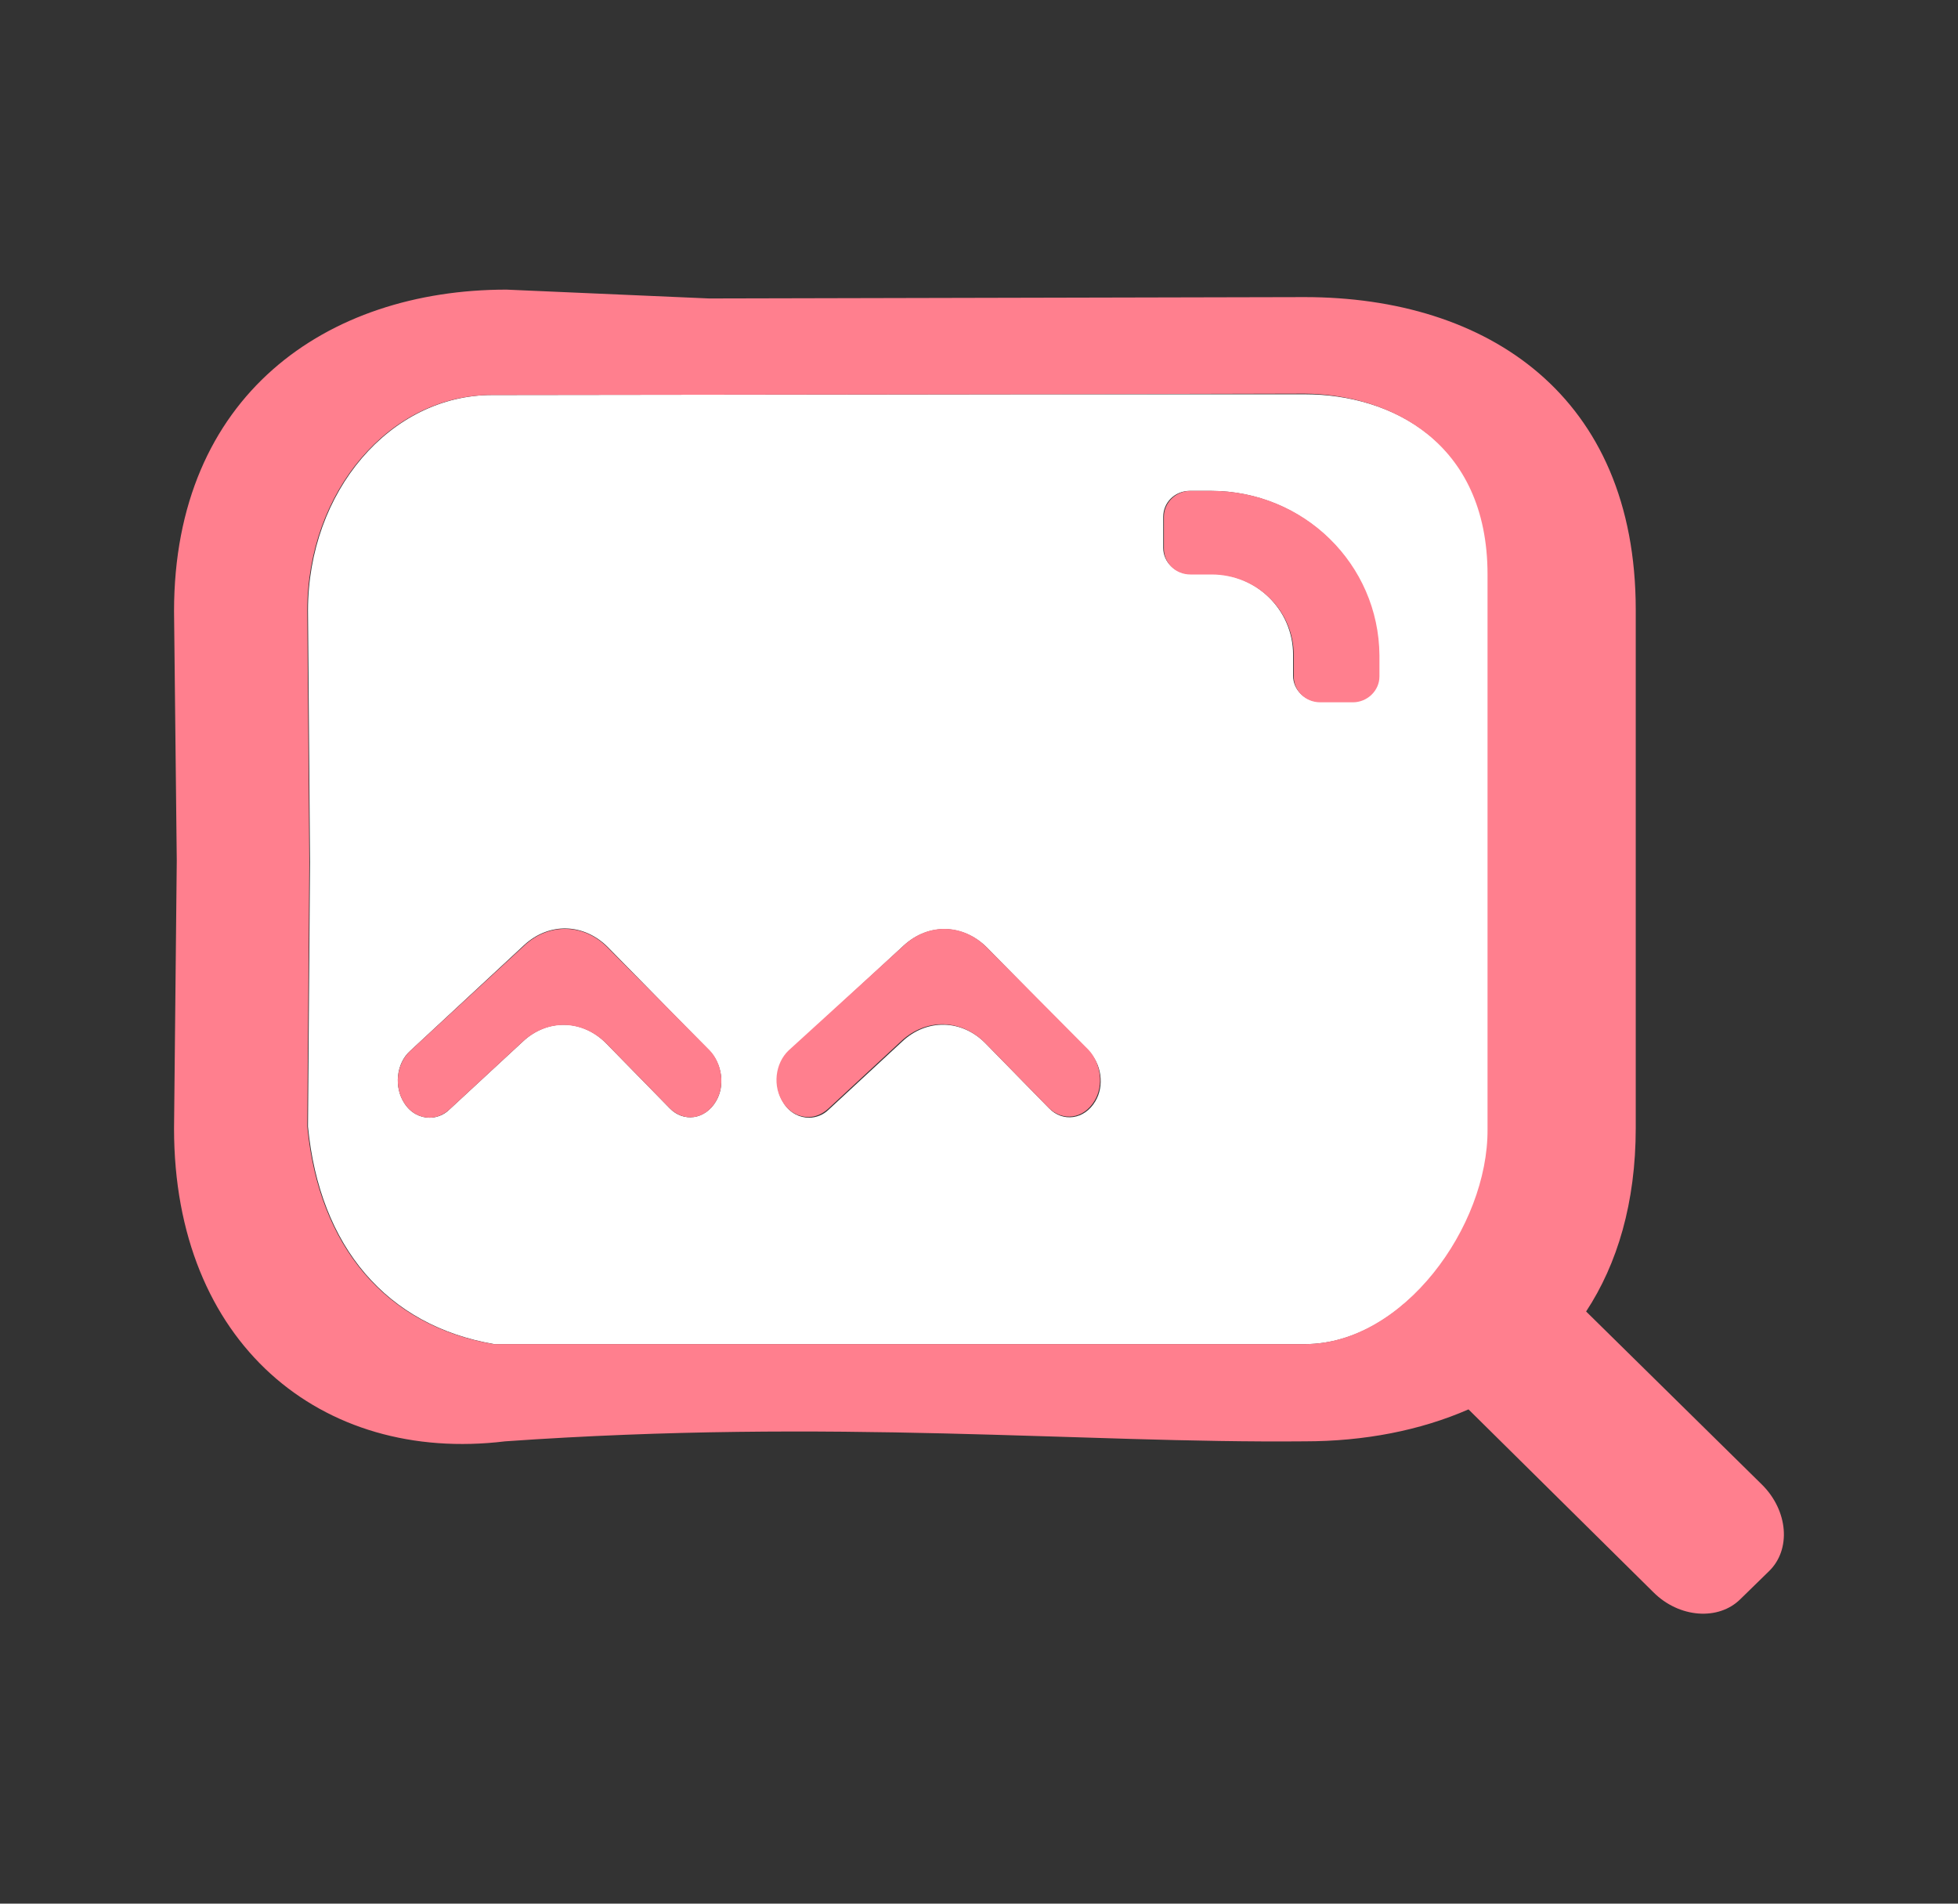 <?xml version="1.0" encoding="utf-8"?>
<!-- Generator: Adobe Illustrator 27.0.1, SVG Export Plug-In . SVG Version: 6.00 Build 0)  -->
<svg version="1.1" xmlns="http://www.w3.org/2000/svg" xmlns:xlink="http://www.w3.org/1999/xlink" x="0px" y="0px"
	 viewBox="0 0 288 280" style="enable-background:new 0 0 288 280;" xml:space="preserve">
<rect x="0" y="0" width="288" height="280" fill="#333333" stroke="none"/>
<style type="text/css">
	.st0{fill:none;}
	.st1{fill:#FFFFFF;}
	.st2{fill:#FF7F8E;}
	.st3{fill:#DFEEFF;}
	.st4{fill:#FCFCFC;}
	.st5{fill:#EC7D8C;}
	.st6{fill:#404040;}
	.st7{fill:#FDFDFD;}
	.st8{fill:#808080;}
</style>
<g id="Layer_1">
</g>
<g id="logo_and_wordmark">
</g>
<g id="logo_icon">
	<g id="happy_queery">
		<path class="st1" d="M192,58L151.1,58l-78.7,0.1c-15,0-27.1,14.2-27.1,31.7l0.3,37l-0.3,38.9c1.7,17.7,11.6,29.3,27.4,32h119.3
			c14.5,0,27-17.3,27-31.6l0-81.6C218.9,65,204.5,58,192,58z M105.3,162c-1.6,2.7-4.8,3.1-6.8,1l-9.3-9.5c-3.5-3.6-8.7-3.7-12.3-0.3
			l-10.8,10c-0.8,0.8-1.9,1.2-2.9,1.2c-1.4,0-2.8-0.7-3.7-2.1c-1.6-2.4-1.2-5.9,0.8-7.7L77.1,139c3.7-3.4,8.8-3.2,12.3,0.3
			l14.9,15.2C106.2,156.4,106.7,159.7,105.3,162z M161.1,162c-1.6,2.7-4.8,3.1-6.8,1l-9.3-9.5c-3.5-3.6-8.7-3.7-12.3-0.3l-10.8,10
			c-0.8,0.8-1.9,1.2-2.9,1.2c-1.4,0-2.8-0.7-3.7-2.1c-1.6-2.4-1.2-5.9,0.8-7.7l16.8-15.5c3.7-3.4,8.8-3.2,12.3,0.3l14.9,15.2
			C162,156.4,162.5,159.7,161.1,162z M202.8,99.4c0,2.1-1.7,3.8-3.9,3.8h-4.8c-2.1,0-3.9-1.7-3.9-3.8v-3.1c0-6.6-5.4-11.9-12.1-11.9
			h-3.1c-2.1,0-3.9-1.7-3.9-3.8V76c0-2.1,1.7-3.8,3.9-3.8h3.1c13.6,0,24.6,10.8,24.6,24.1V99.4z"/>
		<path class="st1" d="M191.9,58L151.1,58L192,58C192,58,191.9,58,191.9,58z"/>
		<path class="st2" d="M178.2,72.2h-3.1c-2.1,0-3.9,1.7-3.9,3.8v4.7c0,2.1,1.7,3.8,3.9,3.8h3.1c6.7,0,12.1,5.3,12.1,11.9v3.1
			c0,2.1,1.7,3.8,3.9,3.8h4.8c2.1,0,3.9-1.7,3.9-3.8v-3.1C202.8,83,191.8,72.2,178.2,72.2z"/>
		<path class="st2" d="M233.3,192.9c4.6-7,7.3-16,7.3-27V89.7c0-31.5-21.8-46-48.7-46l-87.6,0.2l-29.8-1.3
			c-26.5,0-48.9,15.6-48.9,47.3l0.4,36.7l-0.4,39.4c0,31.5,21.6,49.3,48.7,46c48.5-3.4,84.6,0.3,117.6,0c8.8,0,17-1.6,24.1-4.7
			l27.2,26.9c3.8,3.8,9.6,4.2,12.8,1l4.2-4.1c3.3-3.2,2.8-8.9-1-12.7L233.3,192.9z M191.9,197.7H72.6c-15.8-2.7-25.7-14.3-27.4-32
			l0.3-38.9l-0.3-37c0-17.5,12.1-31.7,27.1-31.7l78.7-0.1l40.8-0.1c0,0,0.1,0,0.1,0c12.4,0.1,26.9,7,26.9,26.6l0,81.6
			C218.9,180.4,206.4,197.7,191.9,197.7z"/>
		<path class="st2" d="M89.4,139.4c-3.5-3.6-8.7-3.7-12.3-0.3l-16.8,15.5c-2,1.9-2.4,5.3-0.8,7.7c0.9,1.4,2.3,2.1,3.7,2.1
			c1,0,2-0.4,2.9-1.2l10.8-10c3.7-3.4,8.8-3.2,12.3,0.3l9.3,9.5c2.1,2.1,5.2,1.7,6.8-1c1.4-2.3,0.9-5.6-0.9-7.5L89.4,139.4z"/>
		<path class="st2" d="M145.2,139.4c-3.5-3.6-8.7-3.7-12.3-0.3L116,154.5c-2,1.9-2.4,5.3-0.8,7.7c0.9,1.4,2.3,2.1,3.7,2.1
			c1,0,2-0.4,2.9-1.2l10.8-10c3.7-3.4,8.8-3.2,12.3,0.3l9.3,9.5c2.1,2.1,5.2,1.7,6.8-1c1.4-2.3,0.9-5.6-0.9-7.5L145.2,139.4z"/>
	</g>
</g>
</svg>
